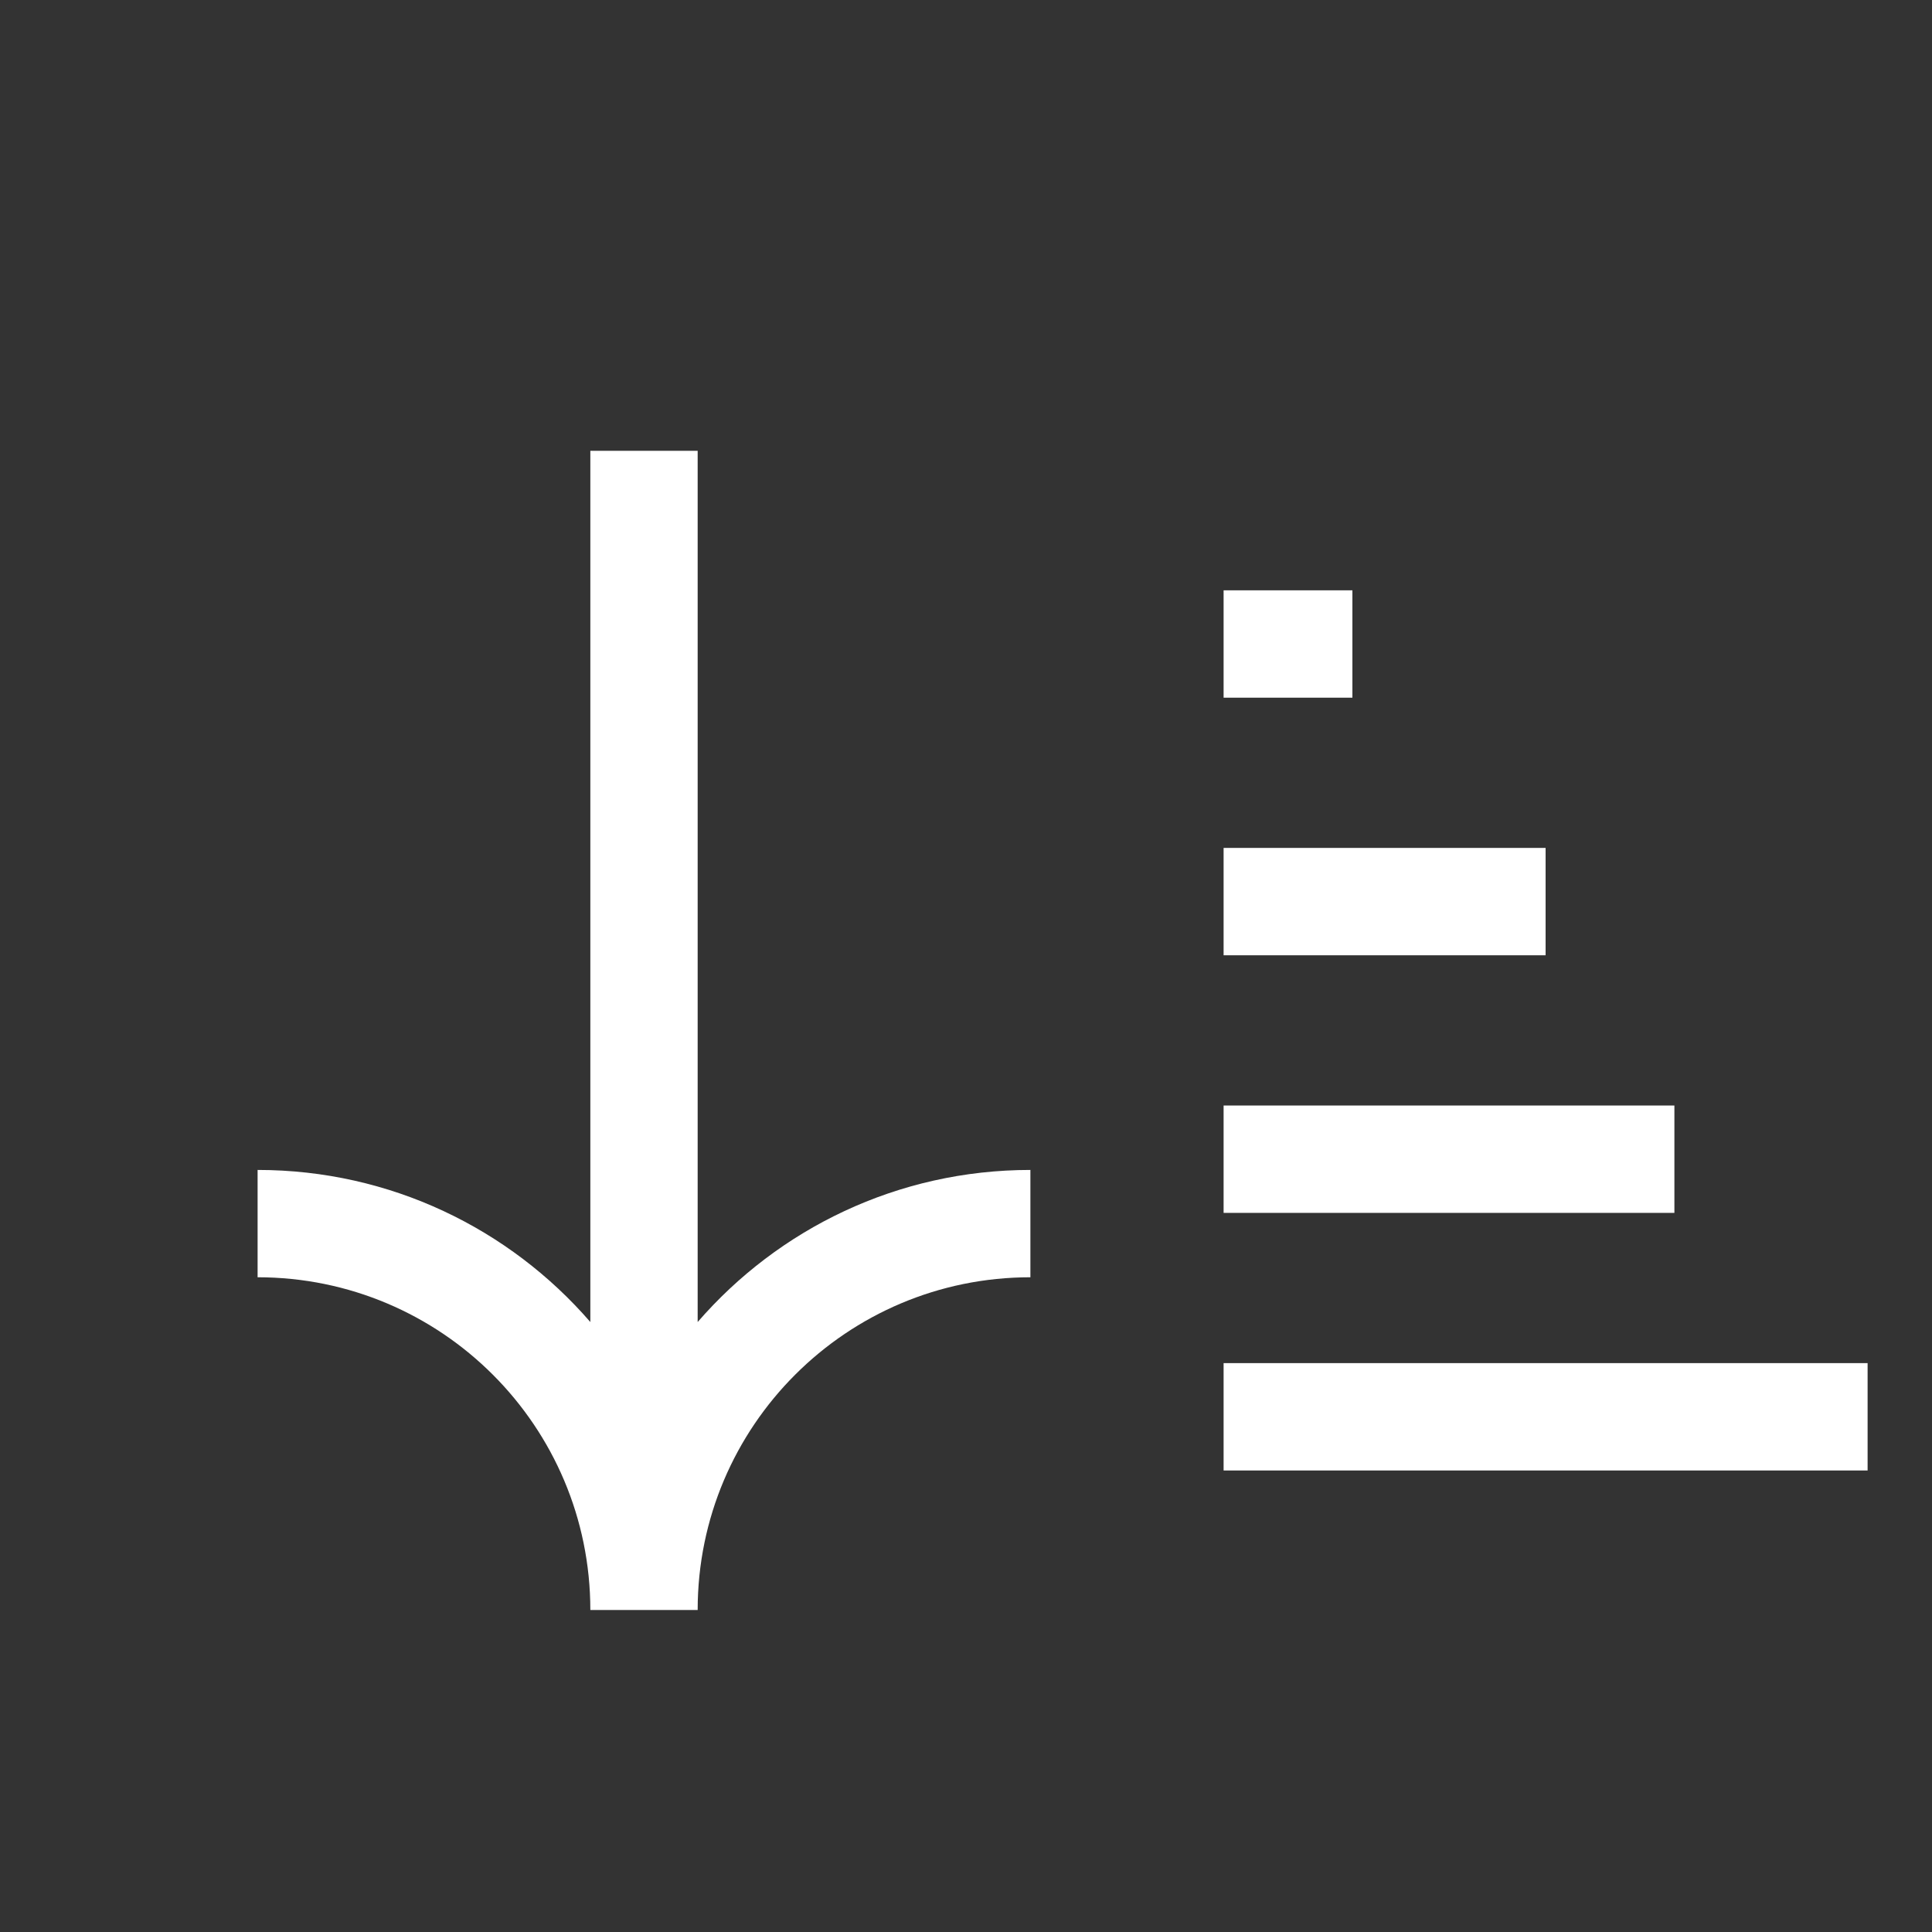 <svg width="18" height="18" viewBox="0 0 18 18" fill="none" xmlns="http://www.w3.org/2000/svg">
<rect x="0" y="0" width="18" height="18" fill="#333333" stroke="none"/>
<g clip-path="url(#clip0_3_707)">
<path fill-rule="evenodd" clip-rule="evenodd" d="M5.5 15C5.5 13.288 4.112 11.9 2.4 11.9L2.4 10.9C3.638 10.9 4.748 11.449 5.5 12.317L5.5 4.2L6.5 4.2L6.5 12.317C7.252 11.449 8.362 10.9 9.6 10.9L9.6 11.9C7.889 11.9 6.501 13.287 6.5 14.998L6.5 14.999C6.5 14.999 6.5 15 6.5 15L5.5 15ZM11.4 6.5L12.6 6.5L12.6 5.5L11.4 5.5L11.4 6.5ZM14.4 8.9L11.4 8.9L11.4 7.9L14.4 7.9L14.4 8.9ZM11.4 11.3L15.6 11.3L15.6 10.3L11.4 10.3L11.4 11.3ZM17.4 13.7L11.4 13.7L11.4 12.7L17.4 12.7L17.4 13.7Z" fill="white"/>
</g>
<defs>
<clipPath id="clip0_3_707">
<rect width="18" height="18" fill="white" transform="translate(0 18) rotate(-90)"/>
</clipPath>
</defs>
</svg>
